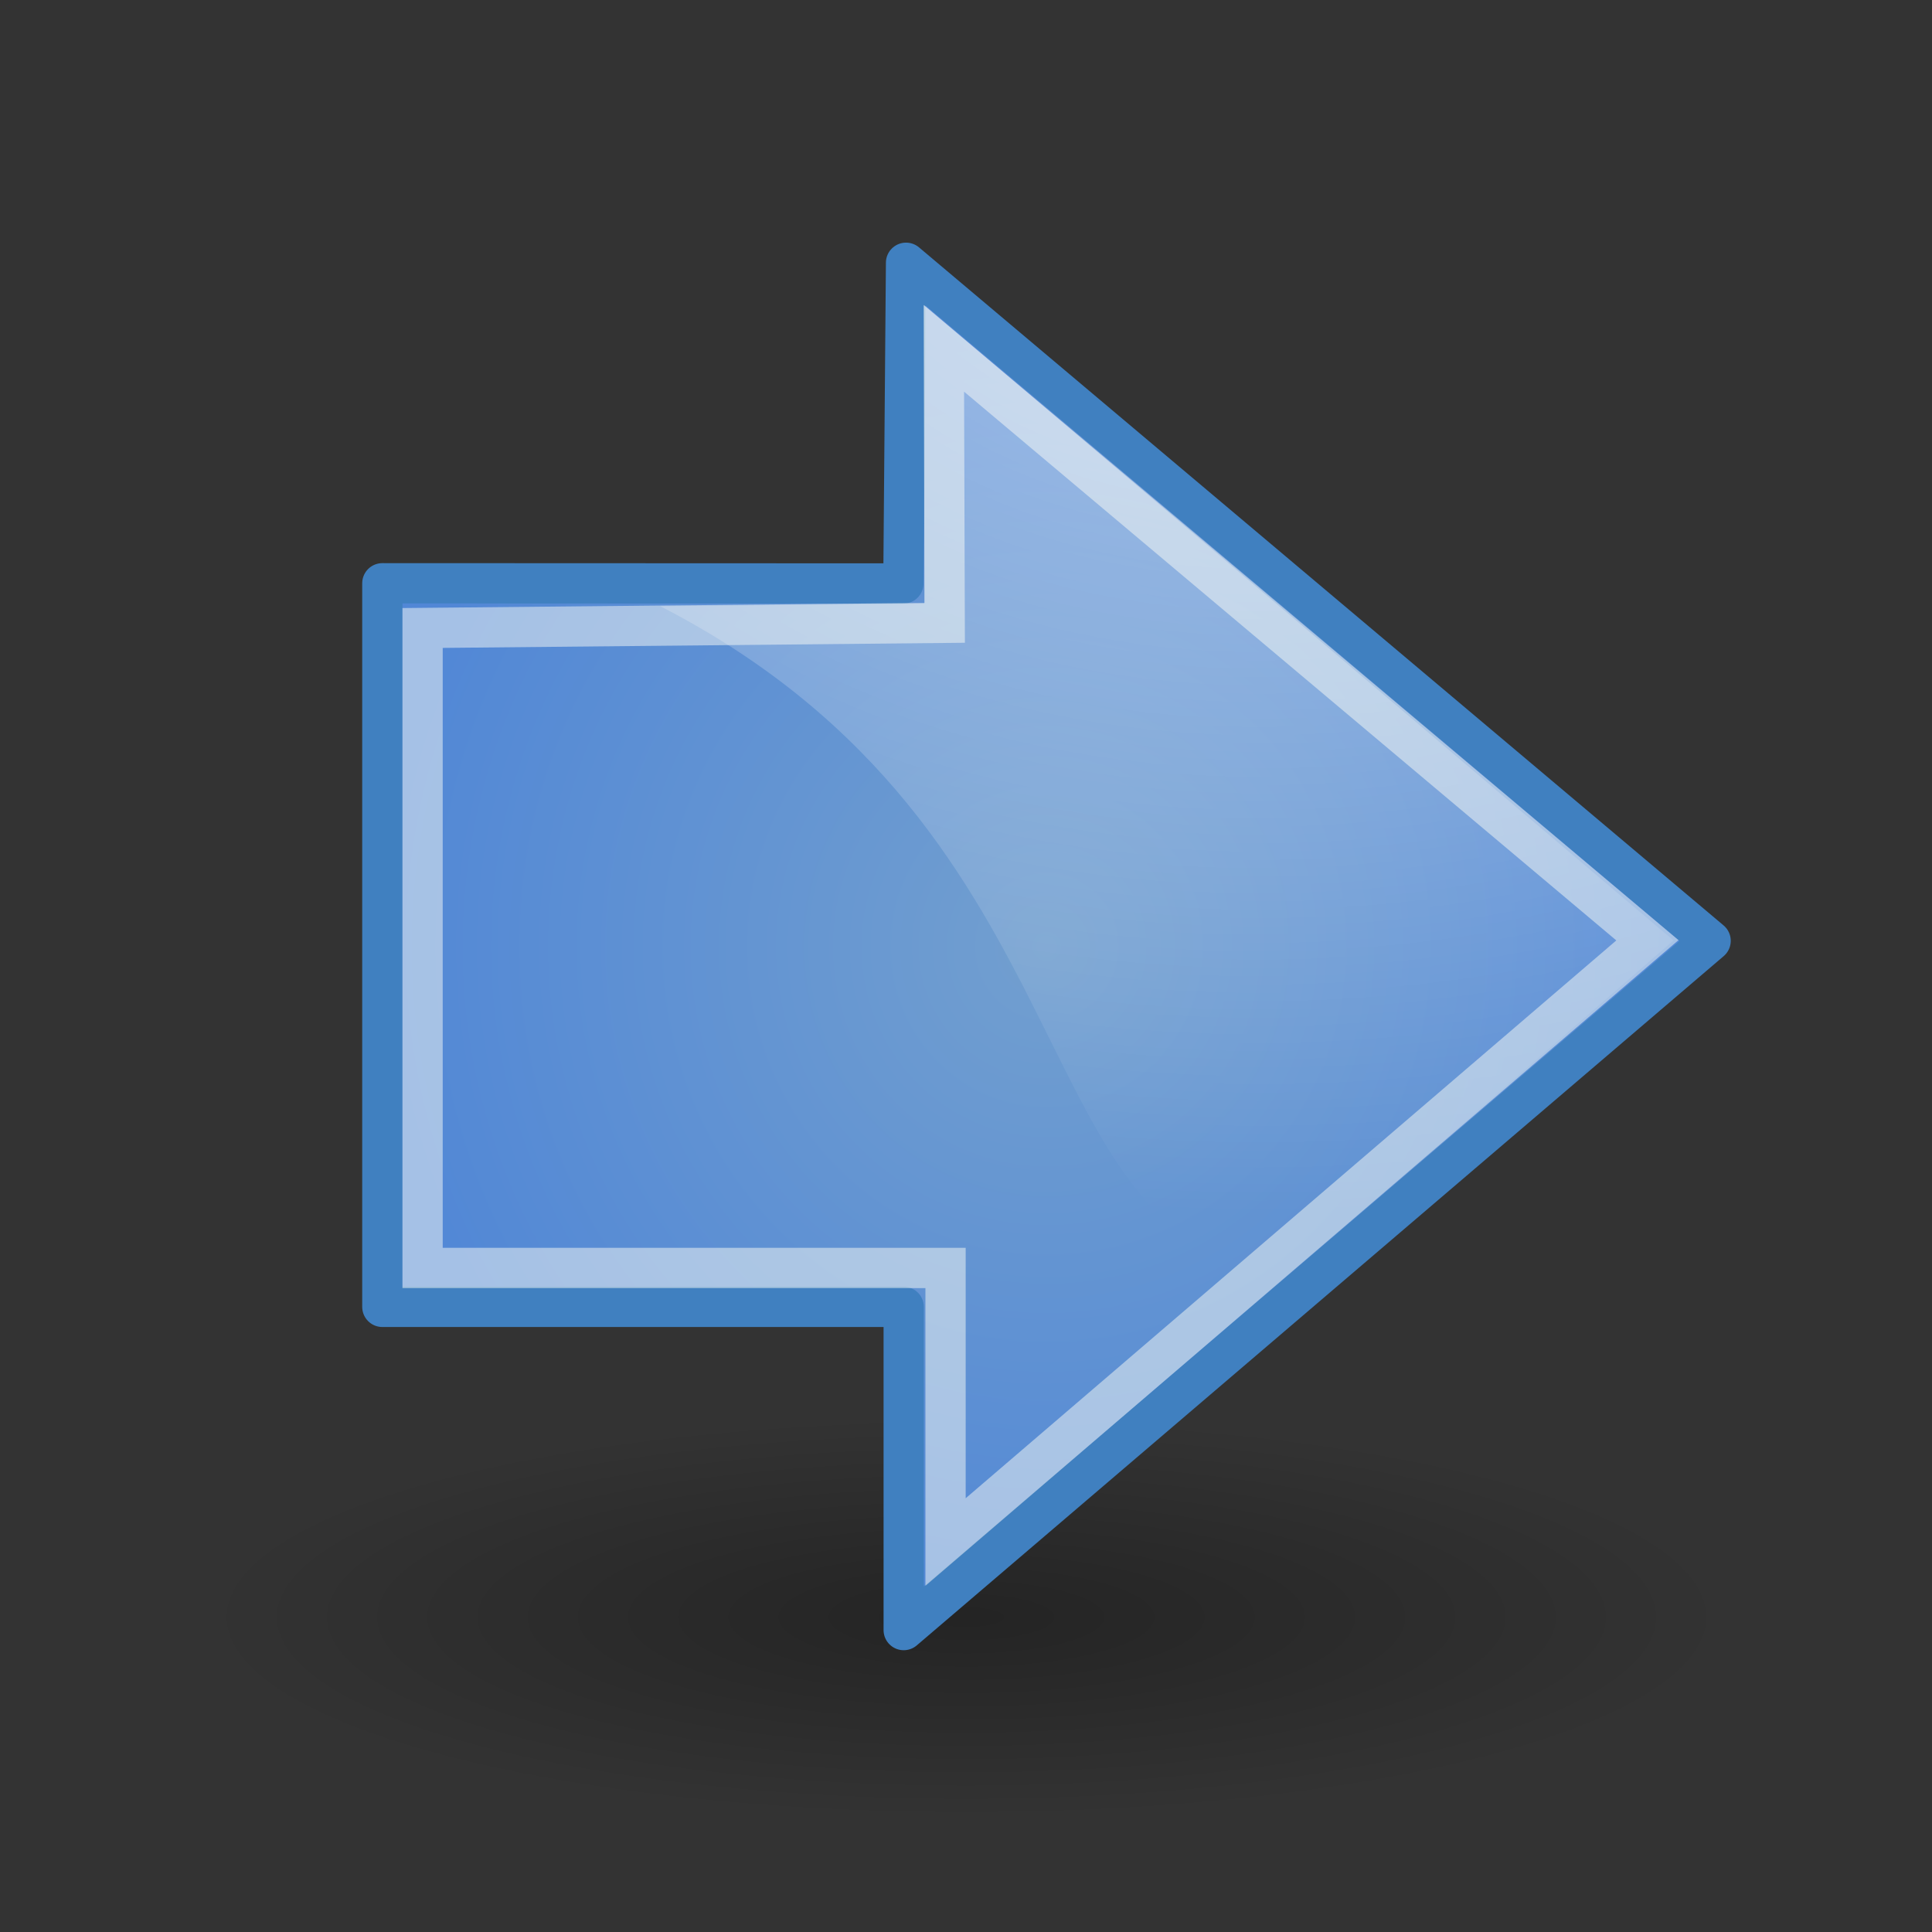 <?xml version="1.0" encoding="UTF-8"?>
<svg width="48px" height="48px" version="1.1" xmlns="http://www.w3.org/2000/svg" xmlns:xlink="http://www.w3.org/1999/xlink">
 <rect width="100%" height="100%" fill="#333333" stroke="none"/>
 <defs>
  <radialGradient id="radialGradient1438" cx="24.538" cy=".4" r="17.171" gradientTransform="matrix(0,-2.047,1.558,0,2.767,66.933)" gradientUnits="userSpaceOnUse">
   <stop stop-color="#fff" offset="0"/>
   <stop stop-color="#fff" stop-opacity="0" offset="1"/>
  </radialGradient>
  <radialGradient id="radialGradient1444" cx="24.837" cy="36.421" r="15.645" gradientTransform="matrix(1.214 0 0 .32 -6.165 -51.832)" gradientUnits="userSpaceOnUse">
   <stop offset="0"/>
   <stop stop-opacity="0" offset="1"/>
  </radialGradient>
  <radialGradient id="radialGradient11514" cx="23.515" cy="22" r="17.485" gradientTransform="matrix(1 0 0 .972 0 .61)" gradientUnits="userSpaceOnUse">
   <stop stop-color="#729fcf" offset="0"/>
   <stop stop-color="#5187d6" offset="1"/>
  </radialGradient>
 </defs>
 <g transform="rotate(90 24 23.999)">
  <g fill-rule="evenodd">
   <ellipse transform="rotate(90)" cx="24" cy="-40.192" rx="19.001" ry="5" color="#000000" fill="url(#radialGradient1444)" opacity=".299" stroke-width=".85"/>
   <path d="m14.492 38.5h17.978v-12.953h8.03l-17.125-20.048-16.846 19.99 7.968 0.066z" color="#000000" fill="url(#radialGradient11514)" stroke="#4080c0" stroke-linecap="round" stroke-linejoin="round" stroke-miterlimit="10"/>
   <path d="m7.585 25.033h7.41l0.067 6.562c5.656-11 15.993-8.844 16.594-15.628l-8.29-9.545z" color="#000000" fill="url(#radialGradient1438)" opacity=".508"/>
  </g>
  <path d="m15.603 37.5h15.9v-12.993h6.809l-14.95-17.437-14.707 17.48 6.82-0.022z" color="#000000" fill="none" opacity=".481" stroke="#fffff7" stroke-miterlimit="10"/>
 </g>
</svg>
